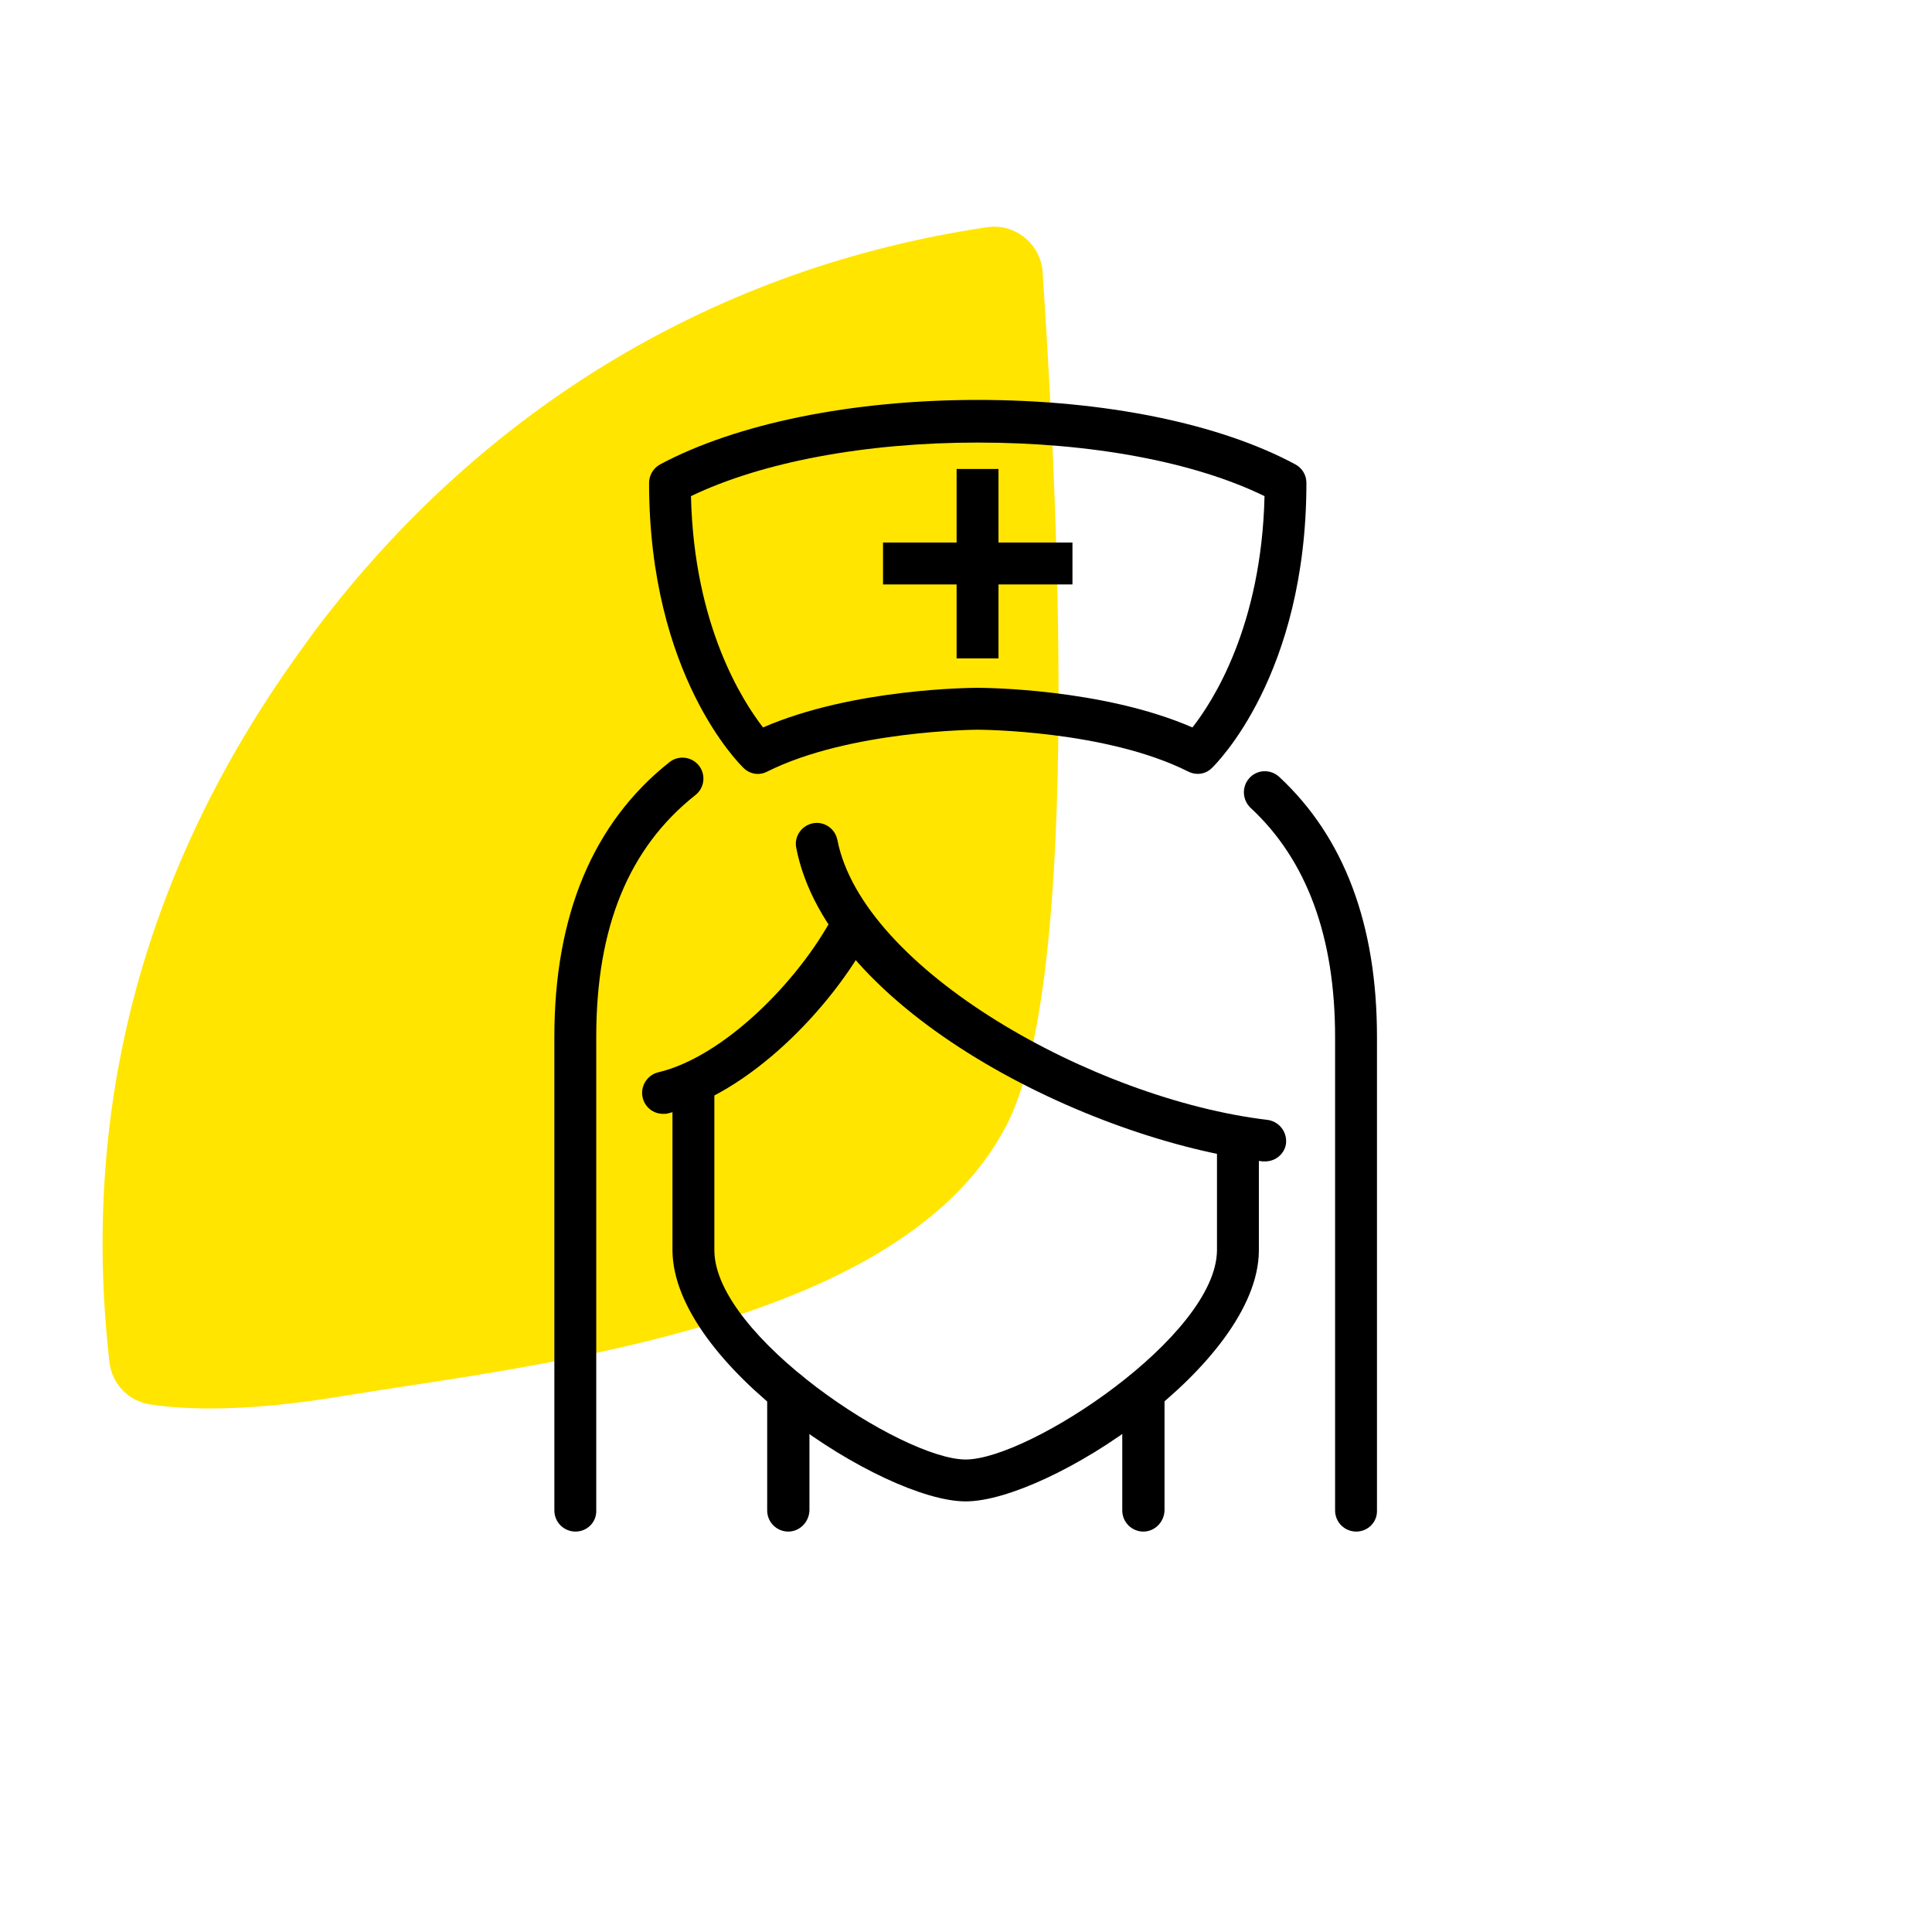 <svg version="1.1" id="Calque_1" xmlns="http://www.w3.org/2000/svg" x="0" y="0" viewBox="0 0 512 512" style="enable-background:new 0 0 512 512" xml:space="preserve">
    <style>
        .st1{fill:#ffd43b}.st2{fill:#fff}.st3,.st4{fill:none;stroke:#000;stroke-width:1.713;stroke-miterlimit:10}.st4{stroke:#fff;stroke-width:2.186}.st5,.st6{fill:none;stroke:#000;stroke-width:3.436;stroke-linejoin:round}.st6{stroke-linecap:round}.st7{stroke-width:3.813;stroke-miterlimit:10}.st10,.st7,.st8,.st9{fill:none;stroke:#000}.st8{stroke-width:5.104;stroke-miterlimit:10}.st10,.st9{stroke-width:2.552;stroke-linejoin:round}.st10{stroke-linecap:round}.st11{fill:#fff;stroke:#999;stroke-width:1.569;stroke-miterlimit:10}.st12{clip-path:url(#SVGID_00000048471368629048034470000014368282772717719449_)}.st13{fill:none;stroke:#000;stroke-width:20.869;stroke-linejoin:round}.st14{fill:red}.st15{fill:none;stroke:#fff;stroke-width:2.009;stroke-miterlimit:10}.st16{fill:#efefef}.st17{fill:#d93f0c}
    </style>
    <path d="M276.3 72.1c-.5-7.1-6.6-12.4-13.6-12-.3 0-.7.1-1 .1-71.2 10.5-133.2 47.4-177.9 106.5-1 1.3-1.9 2.6-2.9 4C38.6 228.4 21.2 292.5 29 360.9c.6 5.8 5.1 10.5 10.9 11.3 9.9 1.5 25.8 1.9 50.1-2.1 47.7-7.9 142.3-17.1 173.7-66.6.1-.2.2-.3.3-.5.9-1.5 1.8-3 2.6-4.5 19-36.3 14.6-153.6 9.7-226.4z" style="fill:#ffe500"/>
    <g id="Groupe_5745" transform="translate(67.112 36.983)">
        <g id="Groupe_5747">
            <path d="M268.2 270.8h-.7c-45.9-5.5-115.2-39.8-123.6-83.1-.6-3 1.4-5.9 4.4-6.5 3-.6 5.9 1.4 6.5 4.4 6.7 34.3 67.8 68.7 114 74.2 3 .4 5.2 3.1 4.9 6.2-.3 2.7-2.7 4.8-5.5 4.8z"/>
            <path d="M108.6 258.2c-2.5 0-4.8-1.7-5.4-4.3-.7-3 1.2-6 4.1-6.7 17.4-4.1 37.2-24.2 46.3-41.3 1.4-2.7 4.8-3.7 7.5-2.3 2.7 1.4 3.7 4.8 2.3 7.5-10.1 19.1-32.3 42-53.6 47-.3.1-.7.1-1.2.1z"/>
            <path d="M188.8 360.9c-21.8 0-77.5-36.2-77.7-66.5V250h11.1v44.4c.1 22.7 49.8 55.4 66.6 55.4 16.8 0 66.4-32.7 66.6-55.4v-30.2h11.1v30.3c-.2 30.2-55.8 66.4-77.7 66.4z"/>
            <path d="M141.8 368.9c-3.1 0-5.6-2.5-5.6-5.6v-31.4c0-3.1 2.5-5.6 5.6-5.6s5.6 2.5 5.6 5.6v31.4c-.1 3.1-2.6 5.6-5.6 5.6zM235.9 368.9c-3.1 0-5.6-2.5-5.6-5.6v-31.4c0-3.1 2.5-5.6 5.6-5.6s5.6 2.5 5.6 5.6v31.4c-.1 3.1-2.6 5.6-5.6 5.6zM250.3 168.1c-.8 0-1.7-.2-2.5-.6-21.8-11-55.3-11.1-55.8-11.1s-34 .2-55.8 11.1c-2.1 1.1-4.6.7-6.3-1-1-1-25-24.5-25-75.5 0-2 1.1-3.9 2.9-4.9C128 75.3 158.6 69 192 69c33.4 0 64 6.2 84.2 17.1 1.8 1 2.9 2.8 2.9 4.9 0 51-24 74.5-25 75.5-1.1 1.1-2.4 1.6-3.8 1.6zM192 145.3c1.4 0 33 .1 56.9 10.5 5.4-6.9 18.3-26.8 19.1-61.3-18.6-9.1-46-14.2-76-14.2-29.9 0-57.3 5.2-76 14.2.8 34.4 13.7 54.3 19.1 61.3 23.9-10.4 55.5-10.5 56.9-10.5zM292.3 368.9c-3.1 0-5.6-2.5-5.6-5.6V237.8c0-26.5-7.5-46.9-22.4-60.7-2.2-2.1-2.4-5.6-.3-7.9s5.6-2.4 7.9-.3c17.2 16 25.9 39.1 25.9 68.9v125.5c.1 3.1-2.4 5.6-5.5 5.6zM85.4 368.9c-3.1 0-5.6-2.5-5.6-5.6V237.8c0-32.3 10.3-56.8 30.5-72.8 2.4-1.9 5.9-1.5 7.8.9 1.9 2.4 1.5 5.9-.9 7.8-17.7 14-26.3 35-26.3 64.1v125.5c.1 3.1-2.4 5.6-5.5 5.6z"/>
            <path d="M186.4 87.3h11.1v50.2h-11.1z"/>
            <path d="M166.9 106.8h50.2v11.1h-50.2z"/>
        </g>
    </g>
</svg>
